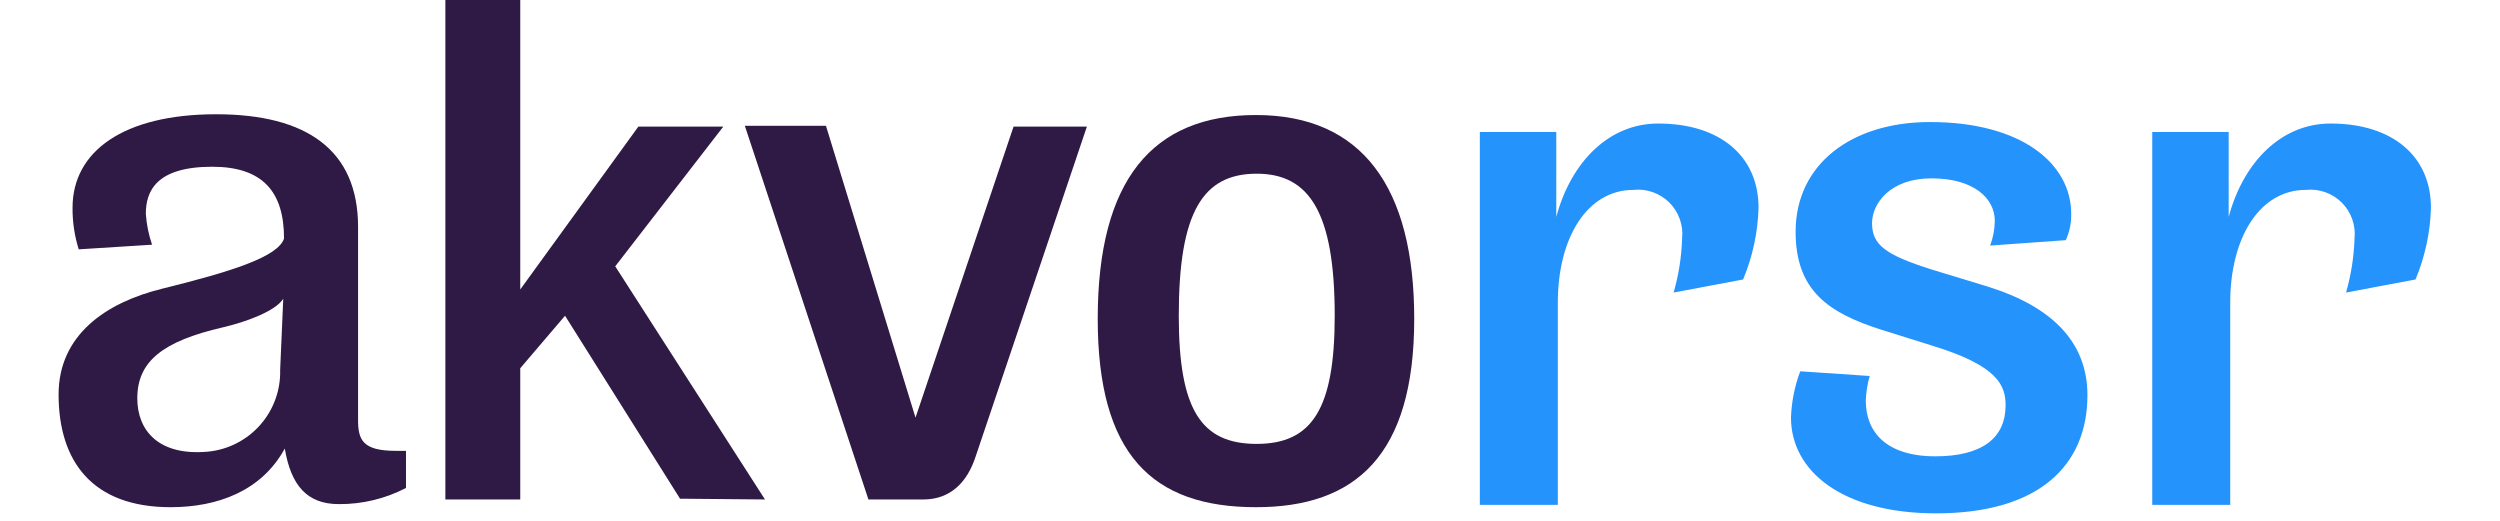 <svg width="120" height="25" viewBox="0 0 183 40" fill="none" xmlns="http://www.w3.org/2000/svg">
<path fill-rule="evenodd" clip-rule="evenodd" d="M17.372 34.447C17.846 37.293 19.091 38.716 21.522 38.716C23.317 38.73 25.088 38.304 26.68 37.475V34.625H25.909C23.36 34.625 23 33.795 23 32.254V17.431C23 11.502 19.032 8.775 12.1 8.775C4.985 8.775 1.072 11.621 1.072 15.949C1.062 17.034 1.222 18.114 1.546 19.149L7.178 18.793C6.917 18.027 6.756 17.23 6.7 16.423C6.7 14.704 7.471 12.806 11.8 12.806C15.654 12.806 17.314 14.706 17.314 18.32C16.84 19.743 13.223 20.869 7.946 22.174C3.617 23.242 0 25.732 0 30.297C0 35.455 2.609 38.953 8.6 38.953C12.214 38.953 15.593 37.708 17.372 34.447ZM17.253 22.947L17.016 28.402C17.059 29.952 16.515 31.461 15.491 32.626C14.468 33.791 13.043 34.526 11.5 34.684C7.705 35.04 6.045 33.084 6.045 30.593C6.045 27.747 8.002 26.206 12.626 25.138C14.407 24.724 16.66 23.894 17.253 22.945V22.947Z" fill="#2F1A45"/>
<path d="M35.455 28.281L38.894 24.249L47.728 38.3L54.25 38.359L42.75 20.454L51.05 9.723H44.526L35.455 22.233V0H29.704V38.36H35.455V28.281ZM62.195 38.36H66.404C68.479 38.36 69.783 37.06 70.436 35.04L78.973 9.723H73.341L65.811 32.075L58.934 9.664H52.704L62.195 38.36Z" fill="#2F1A45"/>
<path fill-rule="evenodd" clip-rule="evenodd" d="M104.113 24.486C104.113 14.348 100.081 8.834 91.959 8.834C84.014 8.834 79.805 13.814 79.805 24.486C79.805 34.862 83.955 38.953 91.959 38.953C99.607 38.953 104.113 34.981 104.113 24.486ZM86.03 24.249C86.03 16.304 87.868 13.34 92.018 13.34C96.05 13.34 98.006 16.304 98.006 24.249C98.006 31.364 96.287 34.091 92.018 34.091C87.749 34.091 86.03 31.482 86.03 24.249Z" fill="#2F1A45"/>
<path d="M109.152 38.776V10.139H115.022V16.661C116.148 12.451 119.054 9.487 122.848 9.487C127.648 9.487 130.556 12.036 130.556 15.95C130.504 17.845 130.102 19.715 129.37 21.464L124.034 22.468C124.423 21.117 124.642 19.723 124.686 18.318C124.739 17.815 124.678 17.306 124.509 16.829C124.34 16.352 124.066 15.918 123.709 15.56C123.351 15.203 122.917 14.929 122.44 14.76C121.963 14.591 121.454 14.53 120.951 14.583C117.394 14.583 115.141 18.259 115.141 23.239V38.776H109.152ZM139.093 28.876C138.915 29.495 138.814 30.133 138.793 30.776C138.793 33.148 140.335 35.045 144.129 35.045C147.746 35.045 149.529 33.622 149.529 31.132C149.529 29.65 148.995 28.108 143.956 26.567L139.984 25.322C135.893 24.022 133.403 22.298 133.403 17.792C133.403 12.634 137.672 9.373 143.719 9.373C150.774 9.373 154.569 12.573 154.569 16.428C154.583 17.123 154.441 17.811 154.154 18.444L148.344 18.859C148.57 18.251 148.691 17.608 148.7 16.959C148.7 15.24 147.1 13.698 143.838 13.698C140.638 13.698 139.273 15.655 139.273 17.137C139.273 18.797 140.281 19.568 143.838 20.694L148.107 21.994C153.087 23.536 155.815 26.263 155.815 30.354C155.815 35.754 152.08 39.425 144.194 39.425C136.961 39.425 133.048 36.164 133.048 32.073C133.089 30.857 133.33 29.655 133.759 28.516L139.093 28.876ZM160.793 38.776V10.139H166.663V16.661C167.789 12.451 170.695 9.487 174.489 9.487C179.289 9.487 182.197 12.036 182.197 15.95C182.145 17.845 181.743 19.715 181.011 21.464L175.675 22.468C176.064 21.117 176.283 19.723 176.327 18.318C176.38 17.815 176.319 17.306 176.15 16.829C175.981 16.352 175.707 15.918 175.35 15.56C174.992 15.203 174.558 14.929 174.081 14.76C173.604 14.591 173.095 14.53 172.592 14.583C169.035 14.583 166.782 18.259 166.782 23.239V38.776H160.793Z" fill="#2593FC"/>
</svg>
